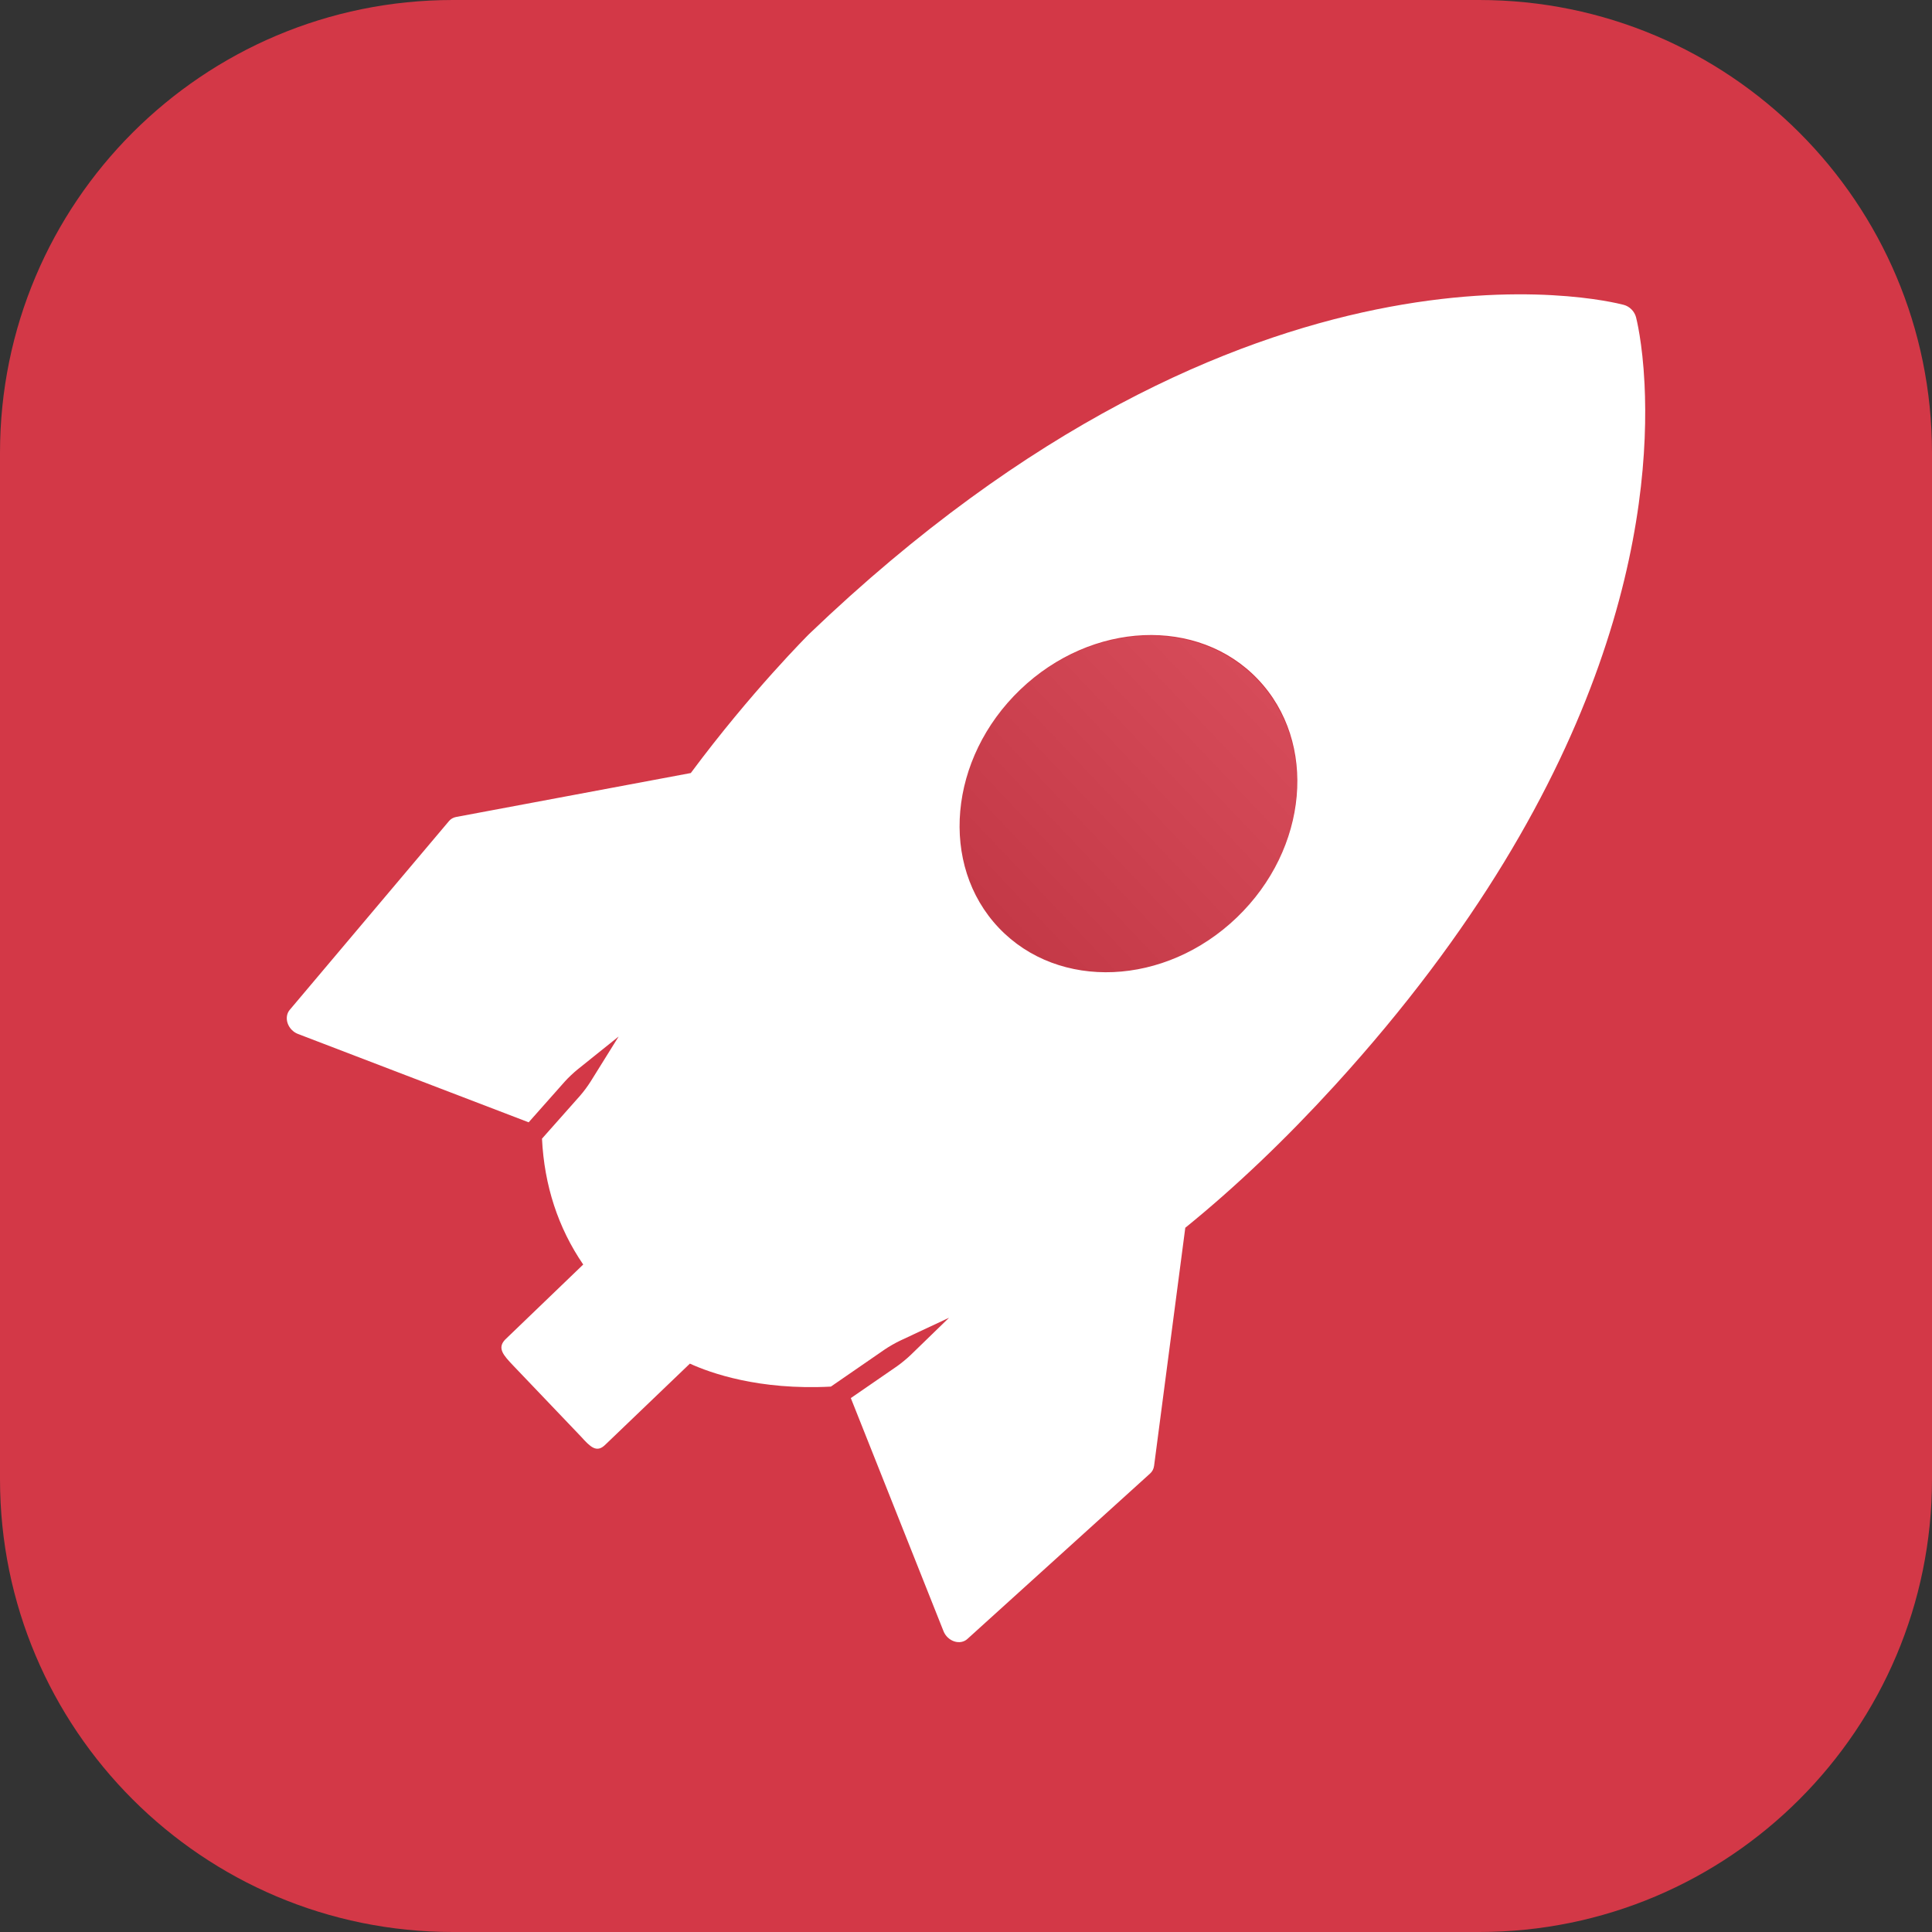 <svg width="256" height="256" viewBox="0 0 256 256" fill="none" xmlns="http://www.w3.org/2000/svg">
<rect x="0" y="0" width="256" height="256" fill="#333333" stroke="none"/>
<g clip-path="url(#clip0_30_513)">
<path d="M196 0H60C26.863 0 0 26.863 0 60V196C0 229.137 26.863 256 60 256H196C229.137 256 256 229.137 256 196V60C256 26.863 229.137 0 196 0Z" fill="#D33847"/>
<path fill-rule="evenodd" clip-rule="evenodd" d="M135.116 91.499C144.596 82.399 158.707 81.782 166.633 90.121C174.563 98.46 173.302 112.587 163.818 121.683C154.338 130.783 140.231 131.399 132.302 123.061C124.372 114.722 125.636 100.595 135.116 91.499Z" fill="url(#paint0_linear_30_513)" fill-opacity="0.1"/>
<path fill-rule="evenodd" clip-rule="evenodd" d="M71.817 150.878C72.118 157.058 73.944 162.688 77.279 167.556L66.932 177.506C65.838 178.654 66.73 179.603 68.013 180.956L76.974 190.344C78.212 191.714 79.048 192.566 80.189 191.447L91.414 180.687C94.112 181.92 100.551 184.234 110.096 183.732L117.211 178.826C117.742 178.456 118.675 177.923 119.295 177.633L125.754 174.608L120.697 179.517C120.213 179.987 119.384 180.67 118.857 181.037L112.739 185.253L125.022 216.145C125.146 216.457 125.34 216.743 125.589 216.979C125.838 217.214 126.132 217.391 126.446 217.494C126.759 217.596 127.082 217.62 127.385 217.565C127.687 217.509 127.961 217.374 128.18 217.174L152.405 195.238C152.687 194.983 152.869 194.63 152.922 194.232L157.057 162.685C163.692 157.309 170.363 150.952 176.899 143.786C214.514 102.526 218.737 67.875 217.91 50.895C217.637 45.301 216.812 42.156 216.78 42.025C216.678 41.643 216.469 41.285 216.18 40.995C215.892 40.705 215.536 40.496 215.158 40.396C213.162 39.865 165.609 28.027 107.204 84.02C107.132 84.098 99.557 91.625 91.534 102.431L60.424 108.256C60.053 108.327 59.729 108.515 59.495 108.794L38.383 133.821C38.192 134.048 38.068 134.328 38.021 134.637C37.974 134.945 38.006 135.271 38.114 135.587C38.222 135.901 38.403 136.196 38.64 136.442C38.877 136.689 39.163 136.881 39.472 137L70.05 148.712L74.838 143.312C75.263 142.833 76.026 142.113 76.547 141.695L81.973 137.344L78.269 143.295C77.844 143.965 77.372 144.599 76.857 145.195L71.817 150.878ZM135.174 91.393C144.655 82.297 158.766 81.677 166.691 90.016C174.621 98.354 173.361 112.482 163.877 121.582C154.397 130.678 140.289 131.293 132.36 122.959C124.43 114.62 125.695 100.489 135.174 91.393Z" fill="white"/>
</g>
<defs>
<linearGradient id="paint0_linear_30_513" x1="120.007" y1="134.84" x2="167.656" y2="89.662" gradientUnits="userSpaceOnUse">
<stop/>
<stop offset="1" stop-color="white"/>
</linearGradient>
<clipPath id="clip0_30_513">
<rect width="256" height="256" fill="white"/>
</clipPath>
</defs>
</svg>
